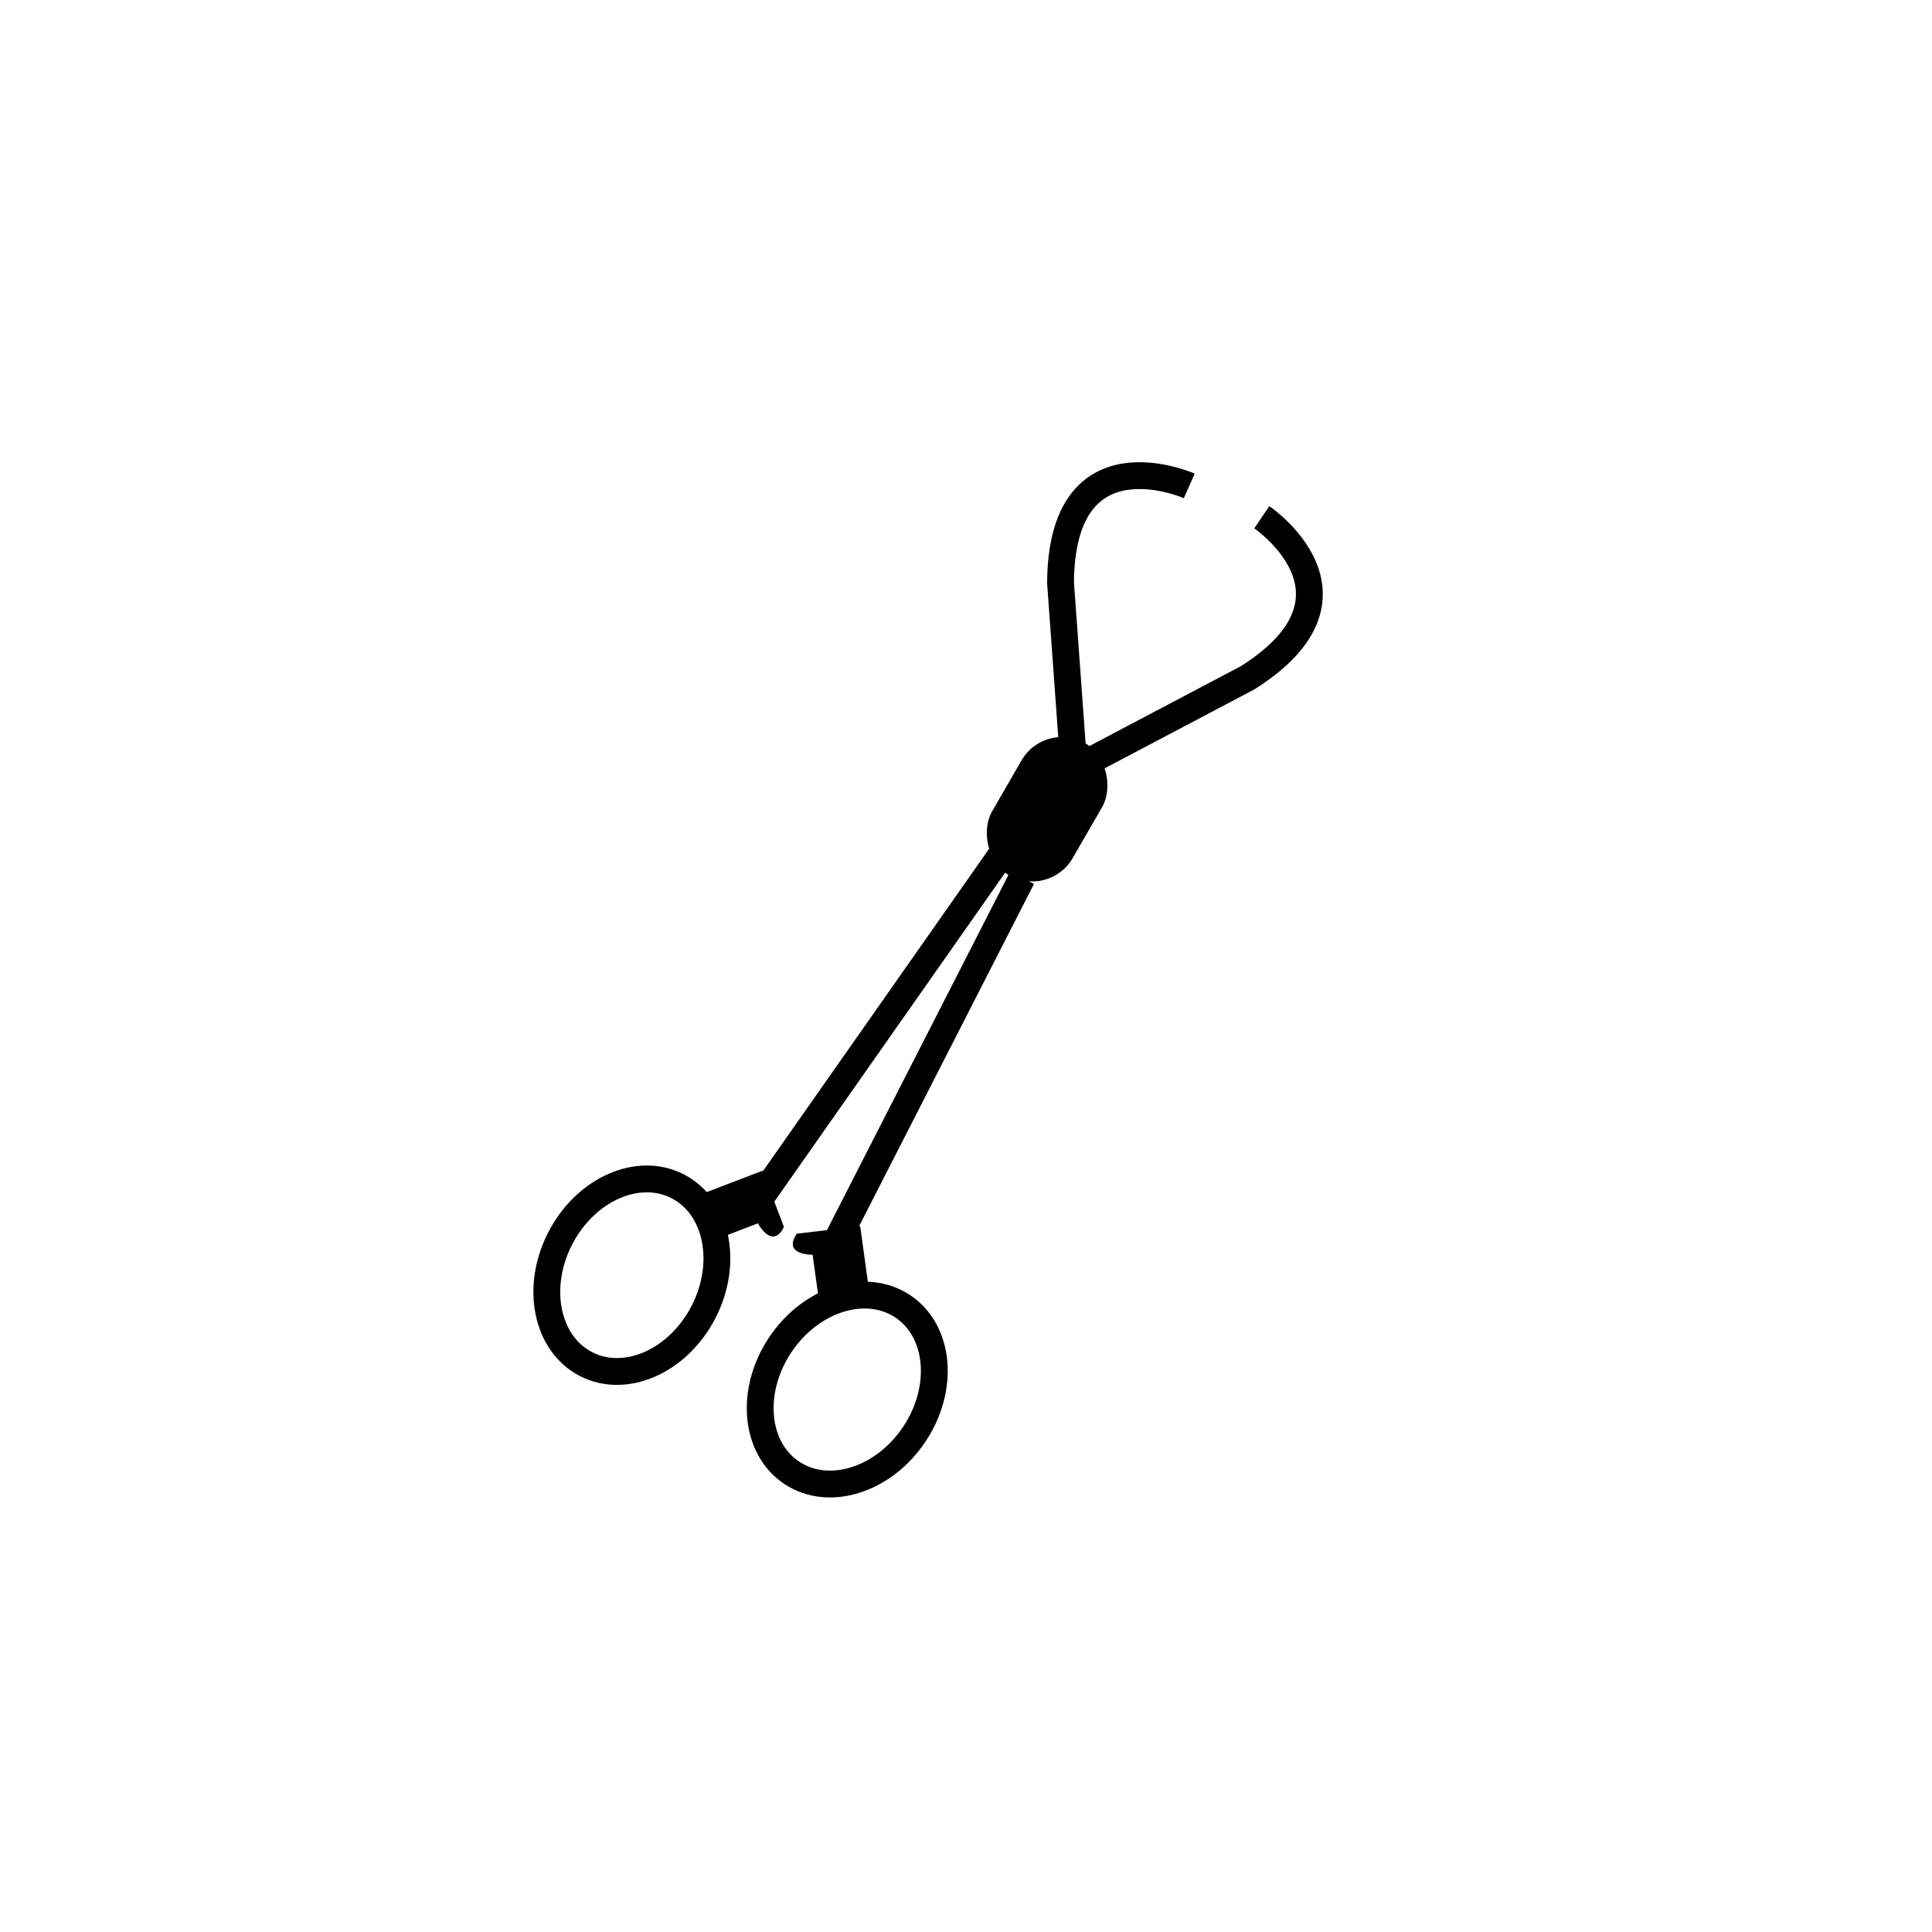 <svg id="emoji" viewBox="0 0 72 72" xmlns="http://www.w3.org/2000/svg" width="64" height="64">
  <g id="line">
    <ellipse cx="31.584" cy="51.77" rx="3.729" ry="3.003" transform="matrix(.556 -.831 .831 .556 -29.007 49.247)" fill="none" stroke="#000" strokeMiterlimit="10" strokeWidth="2"/>
    <path d="M30.583,48.93l-.299-2.169s-1.139.02-.588-.785l2.361-.279.339,2.458A3.2,3.2,0,0,0,30.583,48.93Z"/>
    <line x1="31.221" x2="38.088" y1="46.153" y2="32.714" fill="none" stroke="#000" strokeLinecap="round" strokeLinejoin="round" strokeWidth="2"/>
    <ellipse cx="23.568" cy="47.537" rx="3.729" ry="3.003" transform="matrix(.459 -.888 .888 .459 -29.483 46.632)" fill="none" stroke="#000" strokeMiterlimit="10" strokeWidth="2"/>
    <path d="M26.202,46.375l2.043-.785s.532,1.007.971.136l-.8-2.098-2.317.89A3.172,3.172,0,0,1,26.202,46.375Z"/>
    <line x1="28.34" x2="37.293" y1="44.648" y2="31.887" fill="none" stroke="#000" strokeLinecap="round" strokeLinejoin="round" strokeWidth="2"/>
    <path fill="none" stroke="#000" strokeLinecap="round" strokeLinejoin="round" strokeWidth="2" d="M47.023,19.277s4.32,2.918-.526,5.981L40.604,28.365"/>
    <path fill="none" stroke="#000" strokeLinecap="round" strokeLinejoin="round" strokeWidth="2" d="M44.32,18.109s-4.762-2.122-4.797,3.611l.481,6.644"/>
    <rect x="37.289" y="27.319" rx="1.736" width="3.471" height="5.679" transform="matrix(.866 .5 -.5 .866 20.307 -15.472)"/>
  </g>
</svg>
